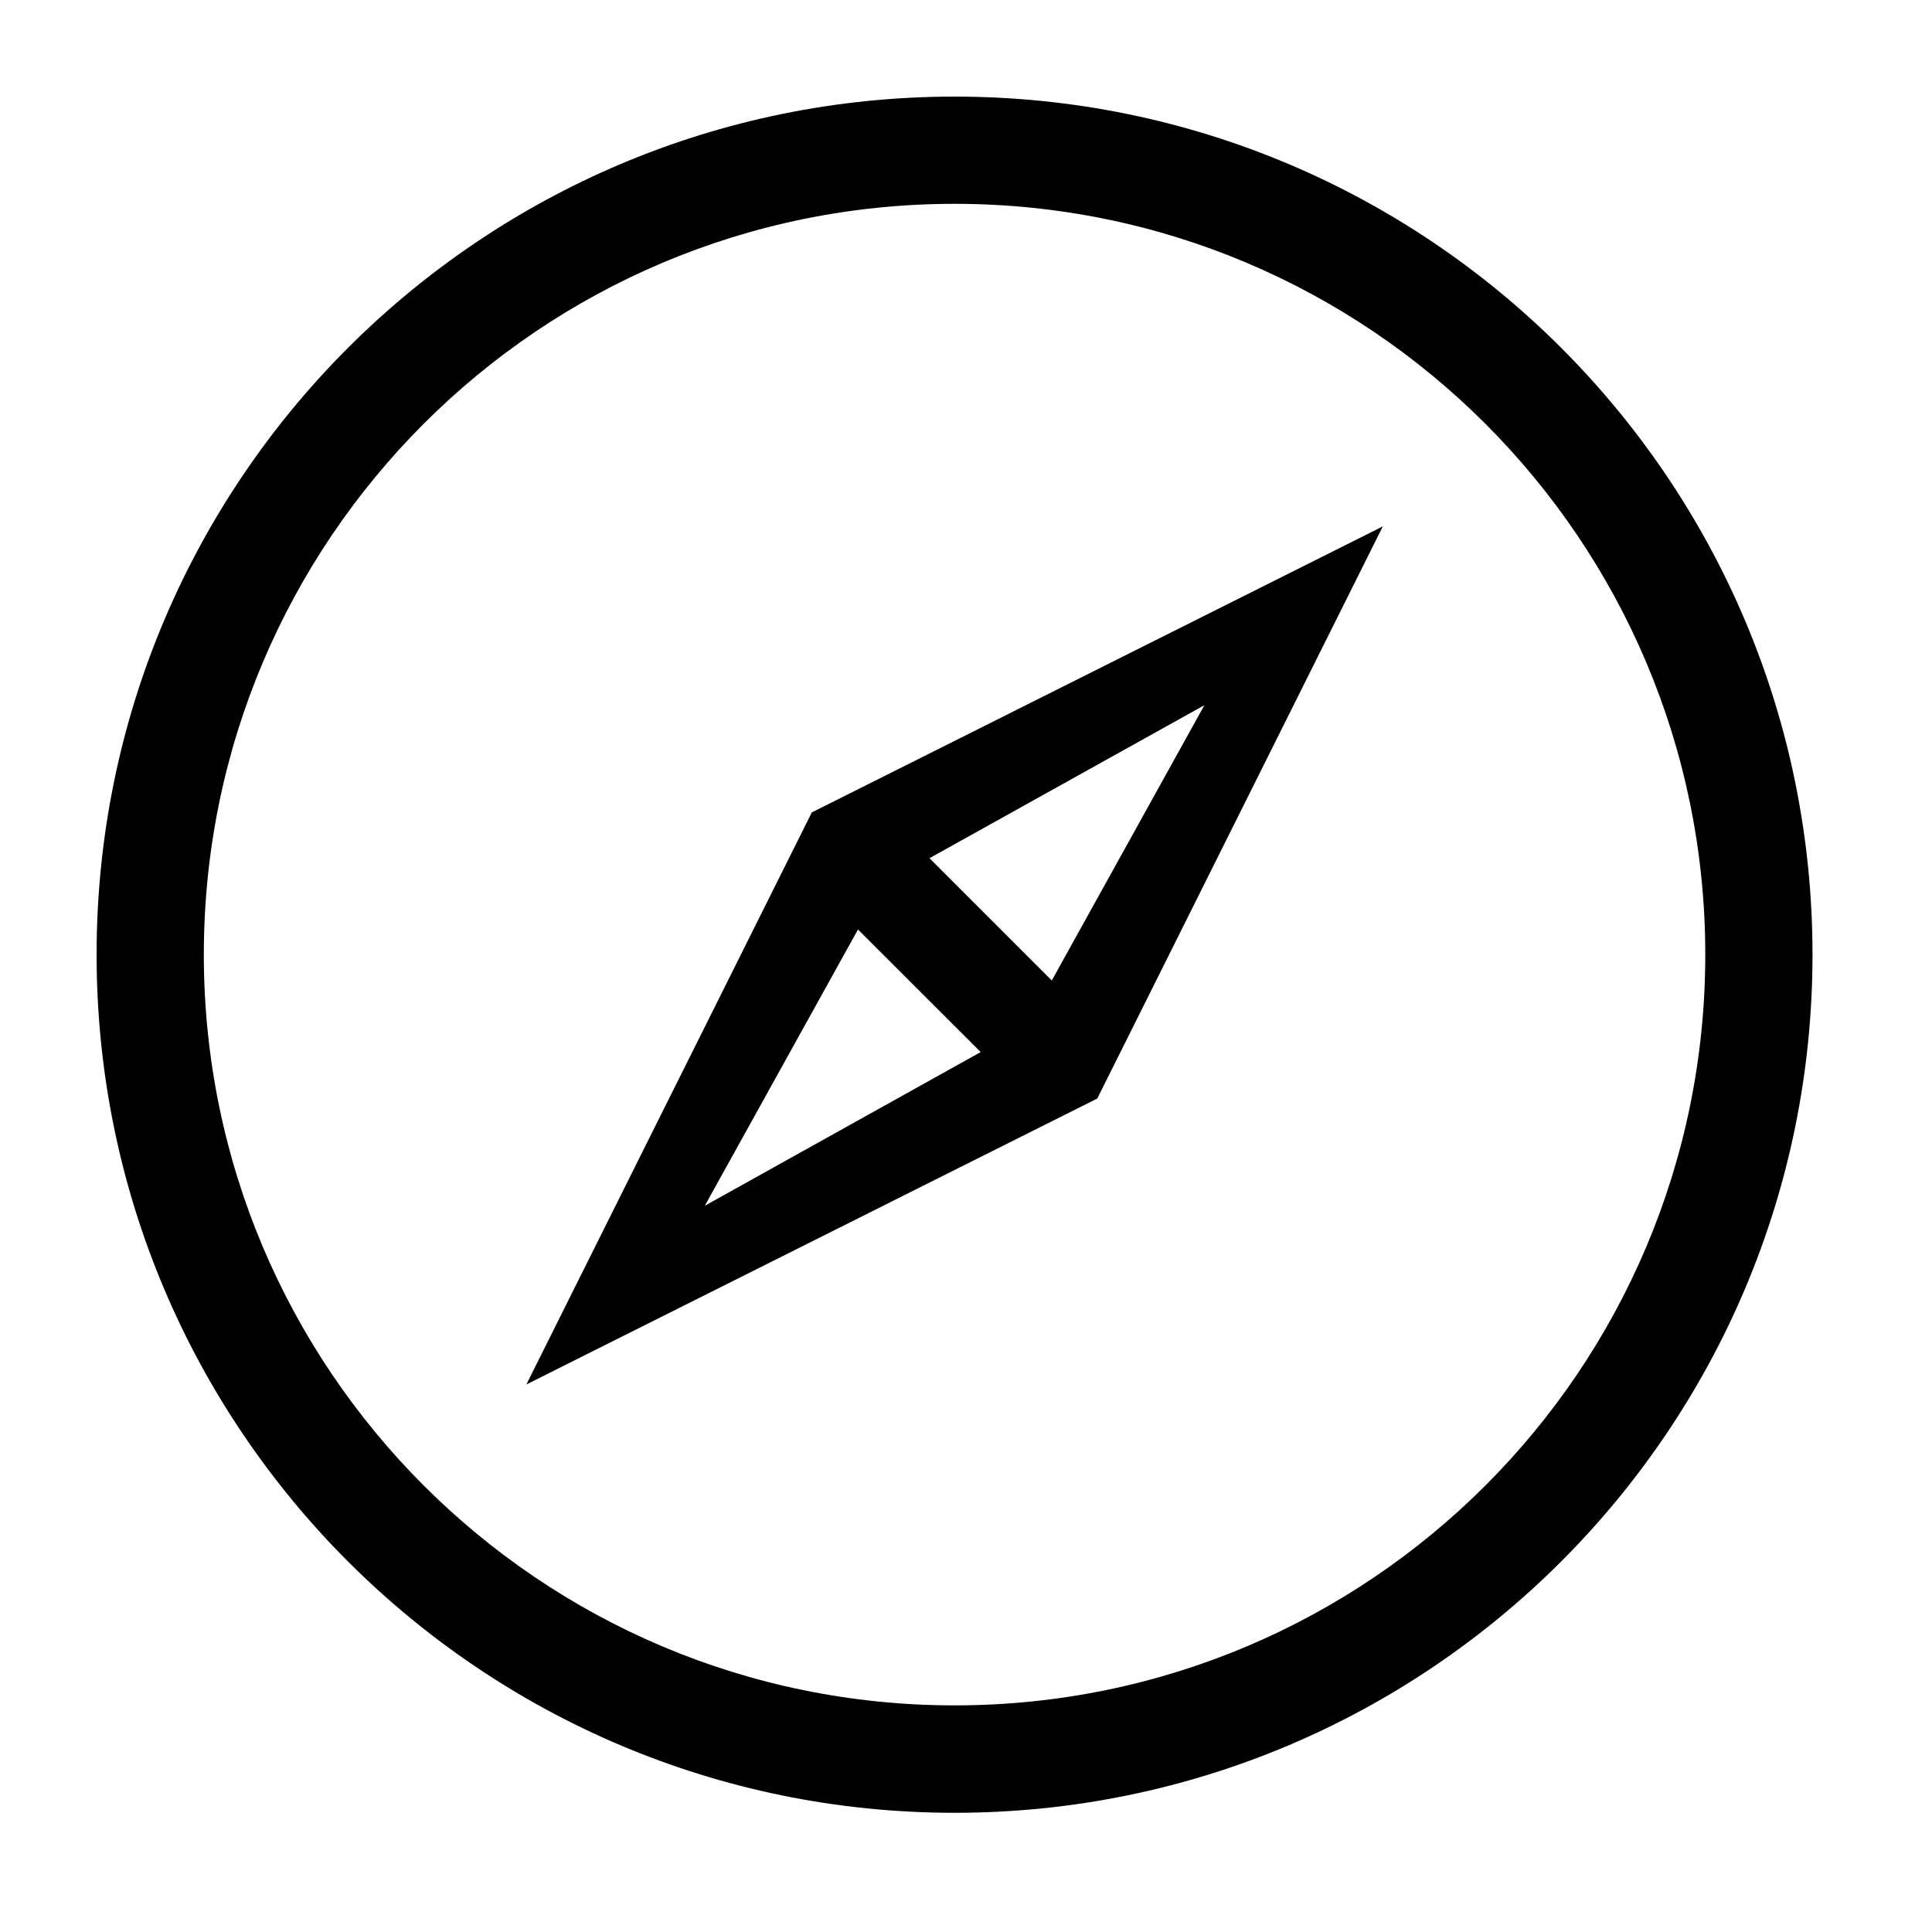<?xml version="1.0" encoding="UTF-8"?>
<svg width="20px" height="20px" viewBox="0 0 20 20" version="1.1" xmlns="http://www.w3.org/2000/svg" xmlns:xlink="http://www.w3.org/1999/xlink">
    <!-- Generator: Sketch 52.5 (67469) - http://www.bohemiancoding.com/sketch -->
    <title>icon/compass</title>
    <desc>Created with Sketch.</desc>
    <g id="icon/compass" stroke="none" stroke-width="1" fill="none" fill-rule="evenodd">
        <path d="M9.882,1 C4.977,1 1,4.977 1,9.882 C1,14.788 4.977,18.766 9.882,18.766 C14.787,18.766 18.763,14.788 18.763,9.882 C18.763,4.977 14.788,1 9.882,1 L9.882,1 Z M9.882,17.654 C5.589,17.654 2.11,14.175 2.11,9.882 C2.11,5.591 5.589,2.11 9.882,2.11 C14.173,2.11 17.653,5.591 17.653,9.882 C17.653,14.175 14.174,17.654 9.882,17.654 L9.882,17.654 Z M5.449,14.332 L11.359,11.372 L14.315,5.449 L8.404,8.41 L5.449,14.332 L5.449,14.332 Z M12.468,7.3 L10.888,10.15 L9.622,8.884 L12.468,7.3 L12.468,7.3 Z M10.152,10.891 L7.296,12.482 L8.882,9.622 L10.152,10.891 L10.152,10.891 Z" id="Shape" fill="#000000"></path>
    </g>
</svg>
